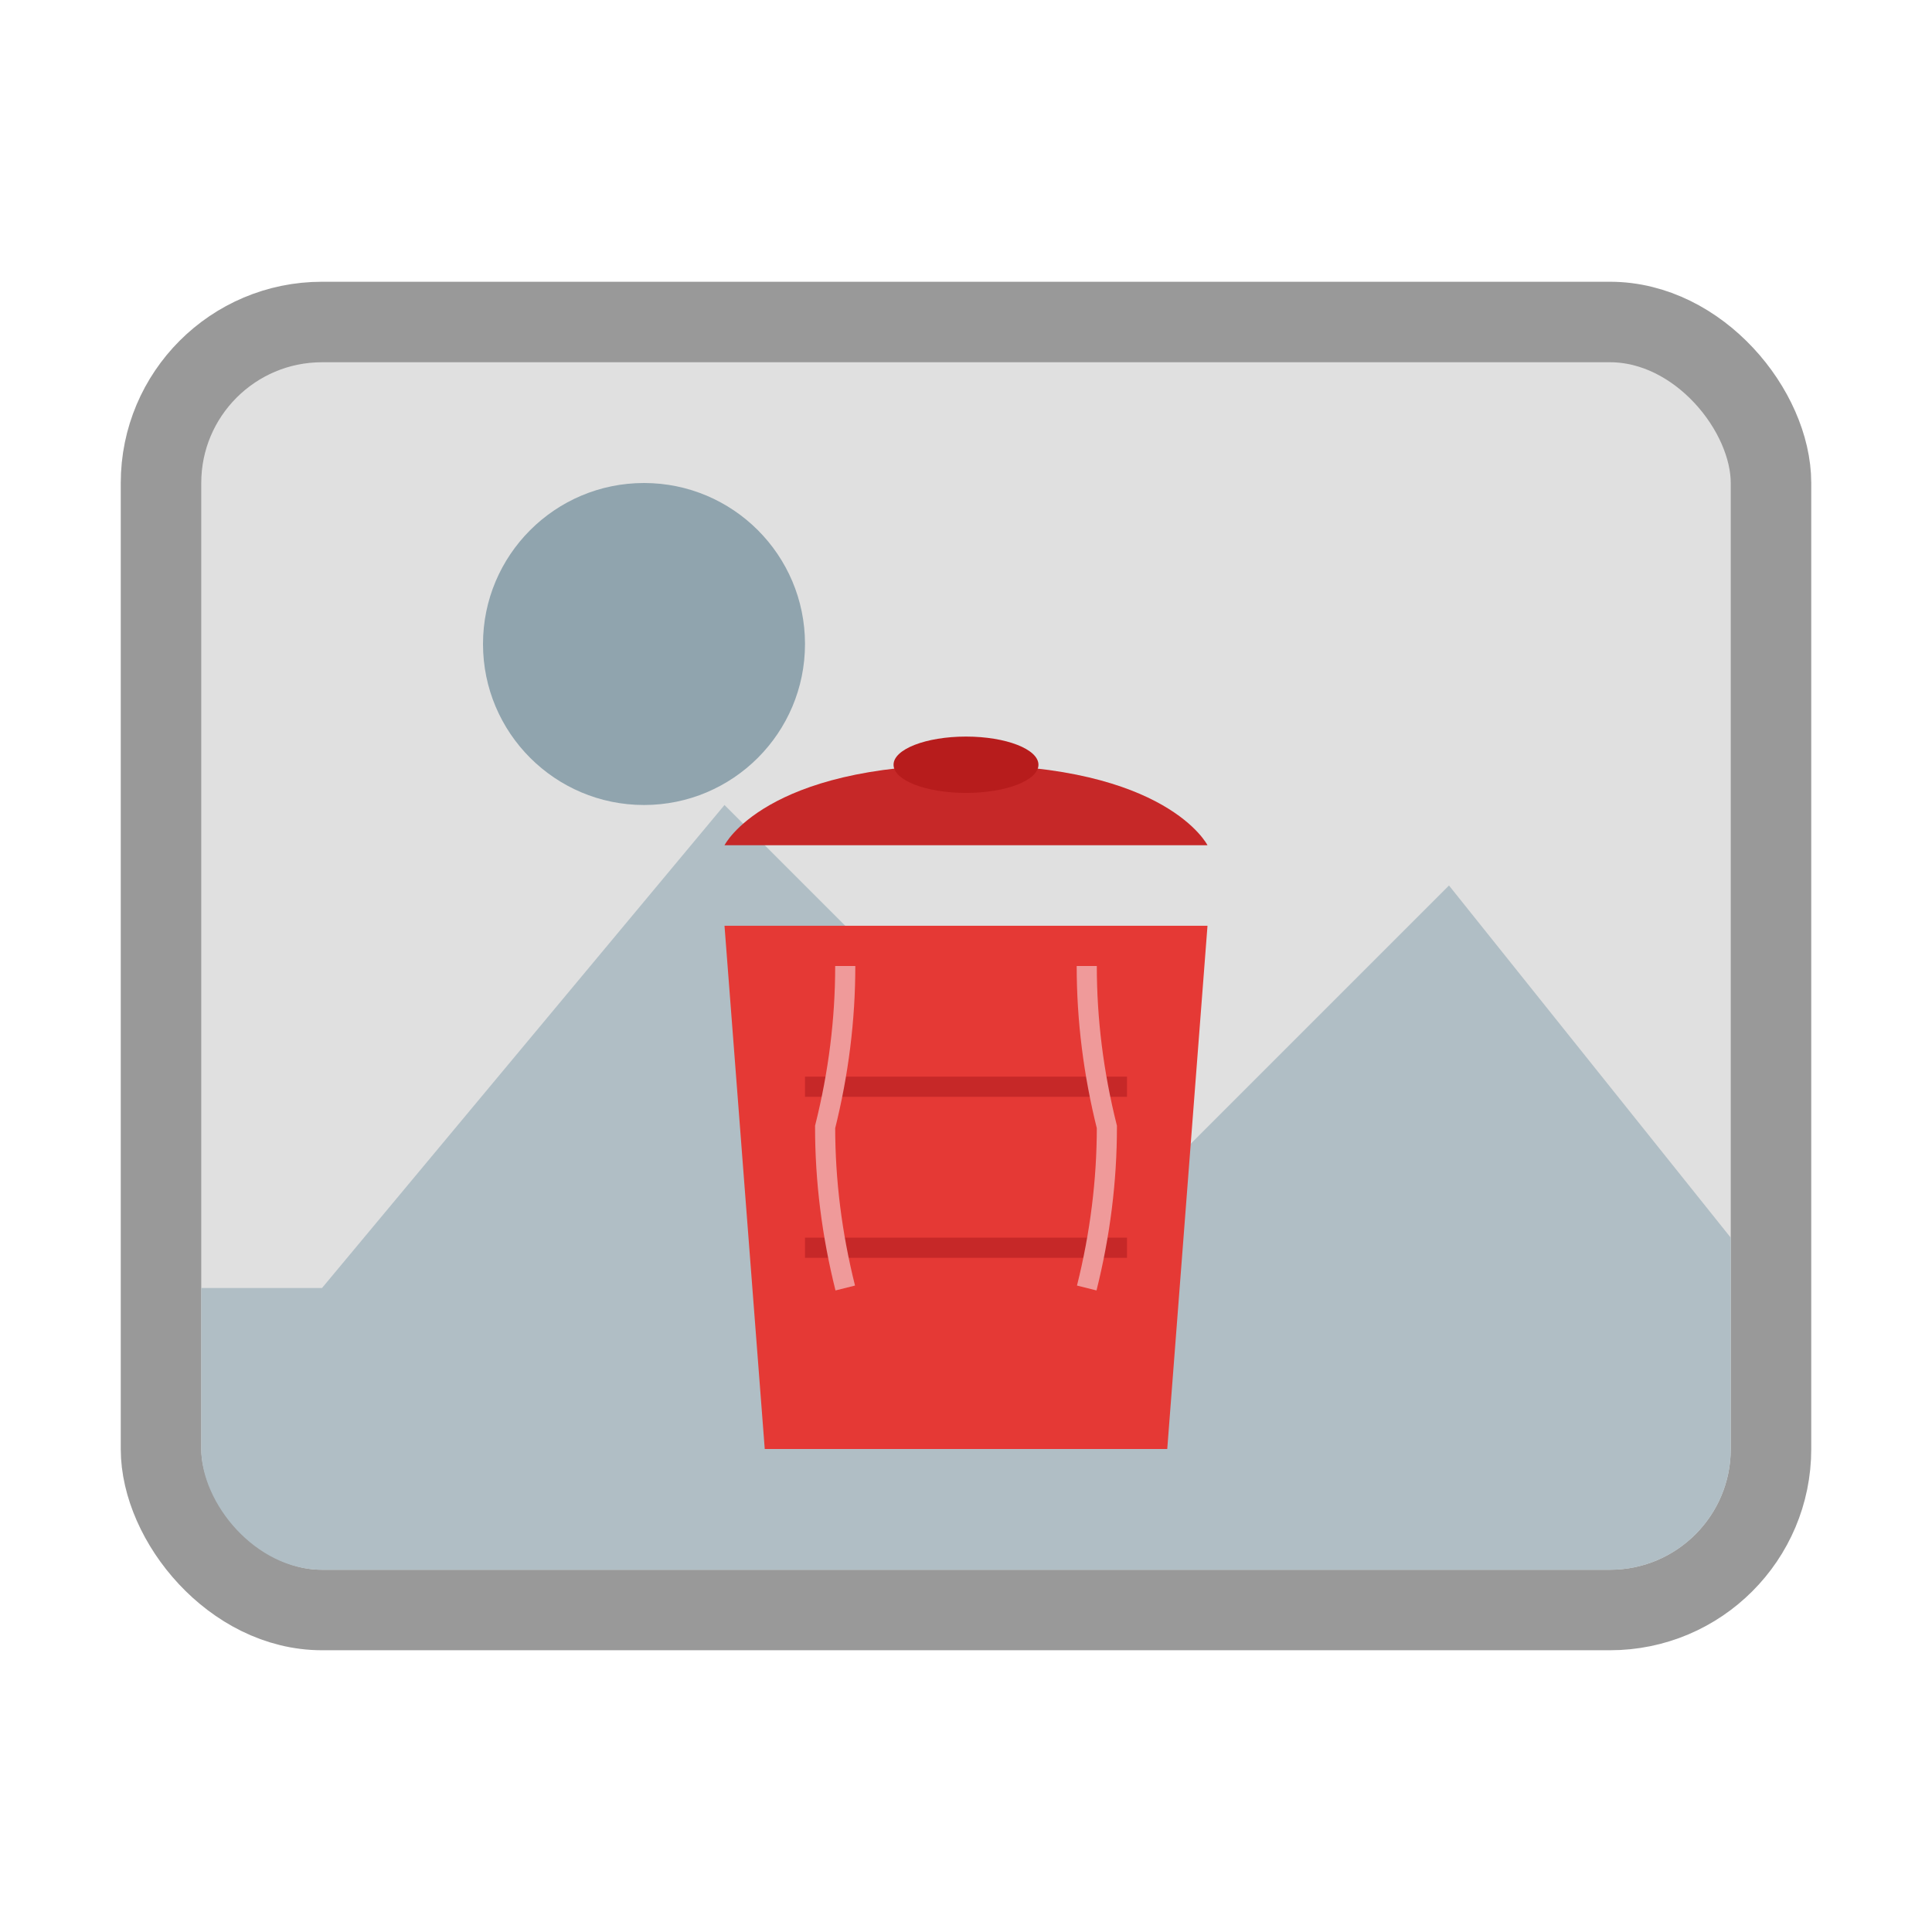 <svg xmlns="http://www.w3.org/2000/svg" width="48" height="48" viewBox="0 0 48 48">
  <rect x="4" y="8" width="40" height="32" rx="4" ry="4" fill="#E0E0E0" stroke="#999" stroke-width="2"/>
  <clipPath id="borderFrameMask">
    <rect x="5" y="9" width="38" height="30" rx="3" ry="3"/>
  </clipPath>
  <g clip-path="url(#borderFrameMask)">
    <polygon points="8,32 18,20 28,30 36,22 44,32 44,40 4,40 4,32" fill="#B0BEC5"/>
    <circle cx="16" cy="16" r="4" fill="#90A4AE"/>
    <path d="M18,23 L30,23 L29,36 L19,36 Z" fill="#E53935"/>
    <path d="M18,21 L30,21 C30,21 29,19 24,19 C19,19 18,21 18,21 Z" fill="#C62828"/>
    <ellipse cx="24" cy="19" rx="1.8" ry="0.7" fill="#B71C1C"/>
    <path d="M20,27 L28,27 M20,31 L28,31" stroke="#C62828" stroke-width="0.5"/>
    <path d="M21,24 Q21,26 20.5,28 Q20.5,30 21,32" stroke="#EF9A9A" stroke-width="0.5" fill="none"/>
    <path d="M27,24 Q27,26 27.5,28 Q27.5,30 27,32" stroke="#EF9A9A" stroke-width="0.5" fill="none"/>
  </g>
</svg>